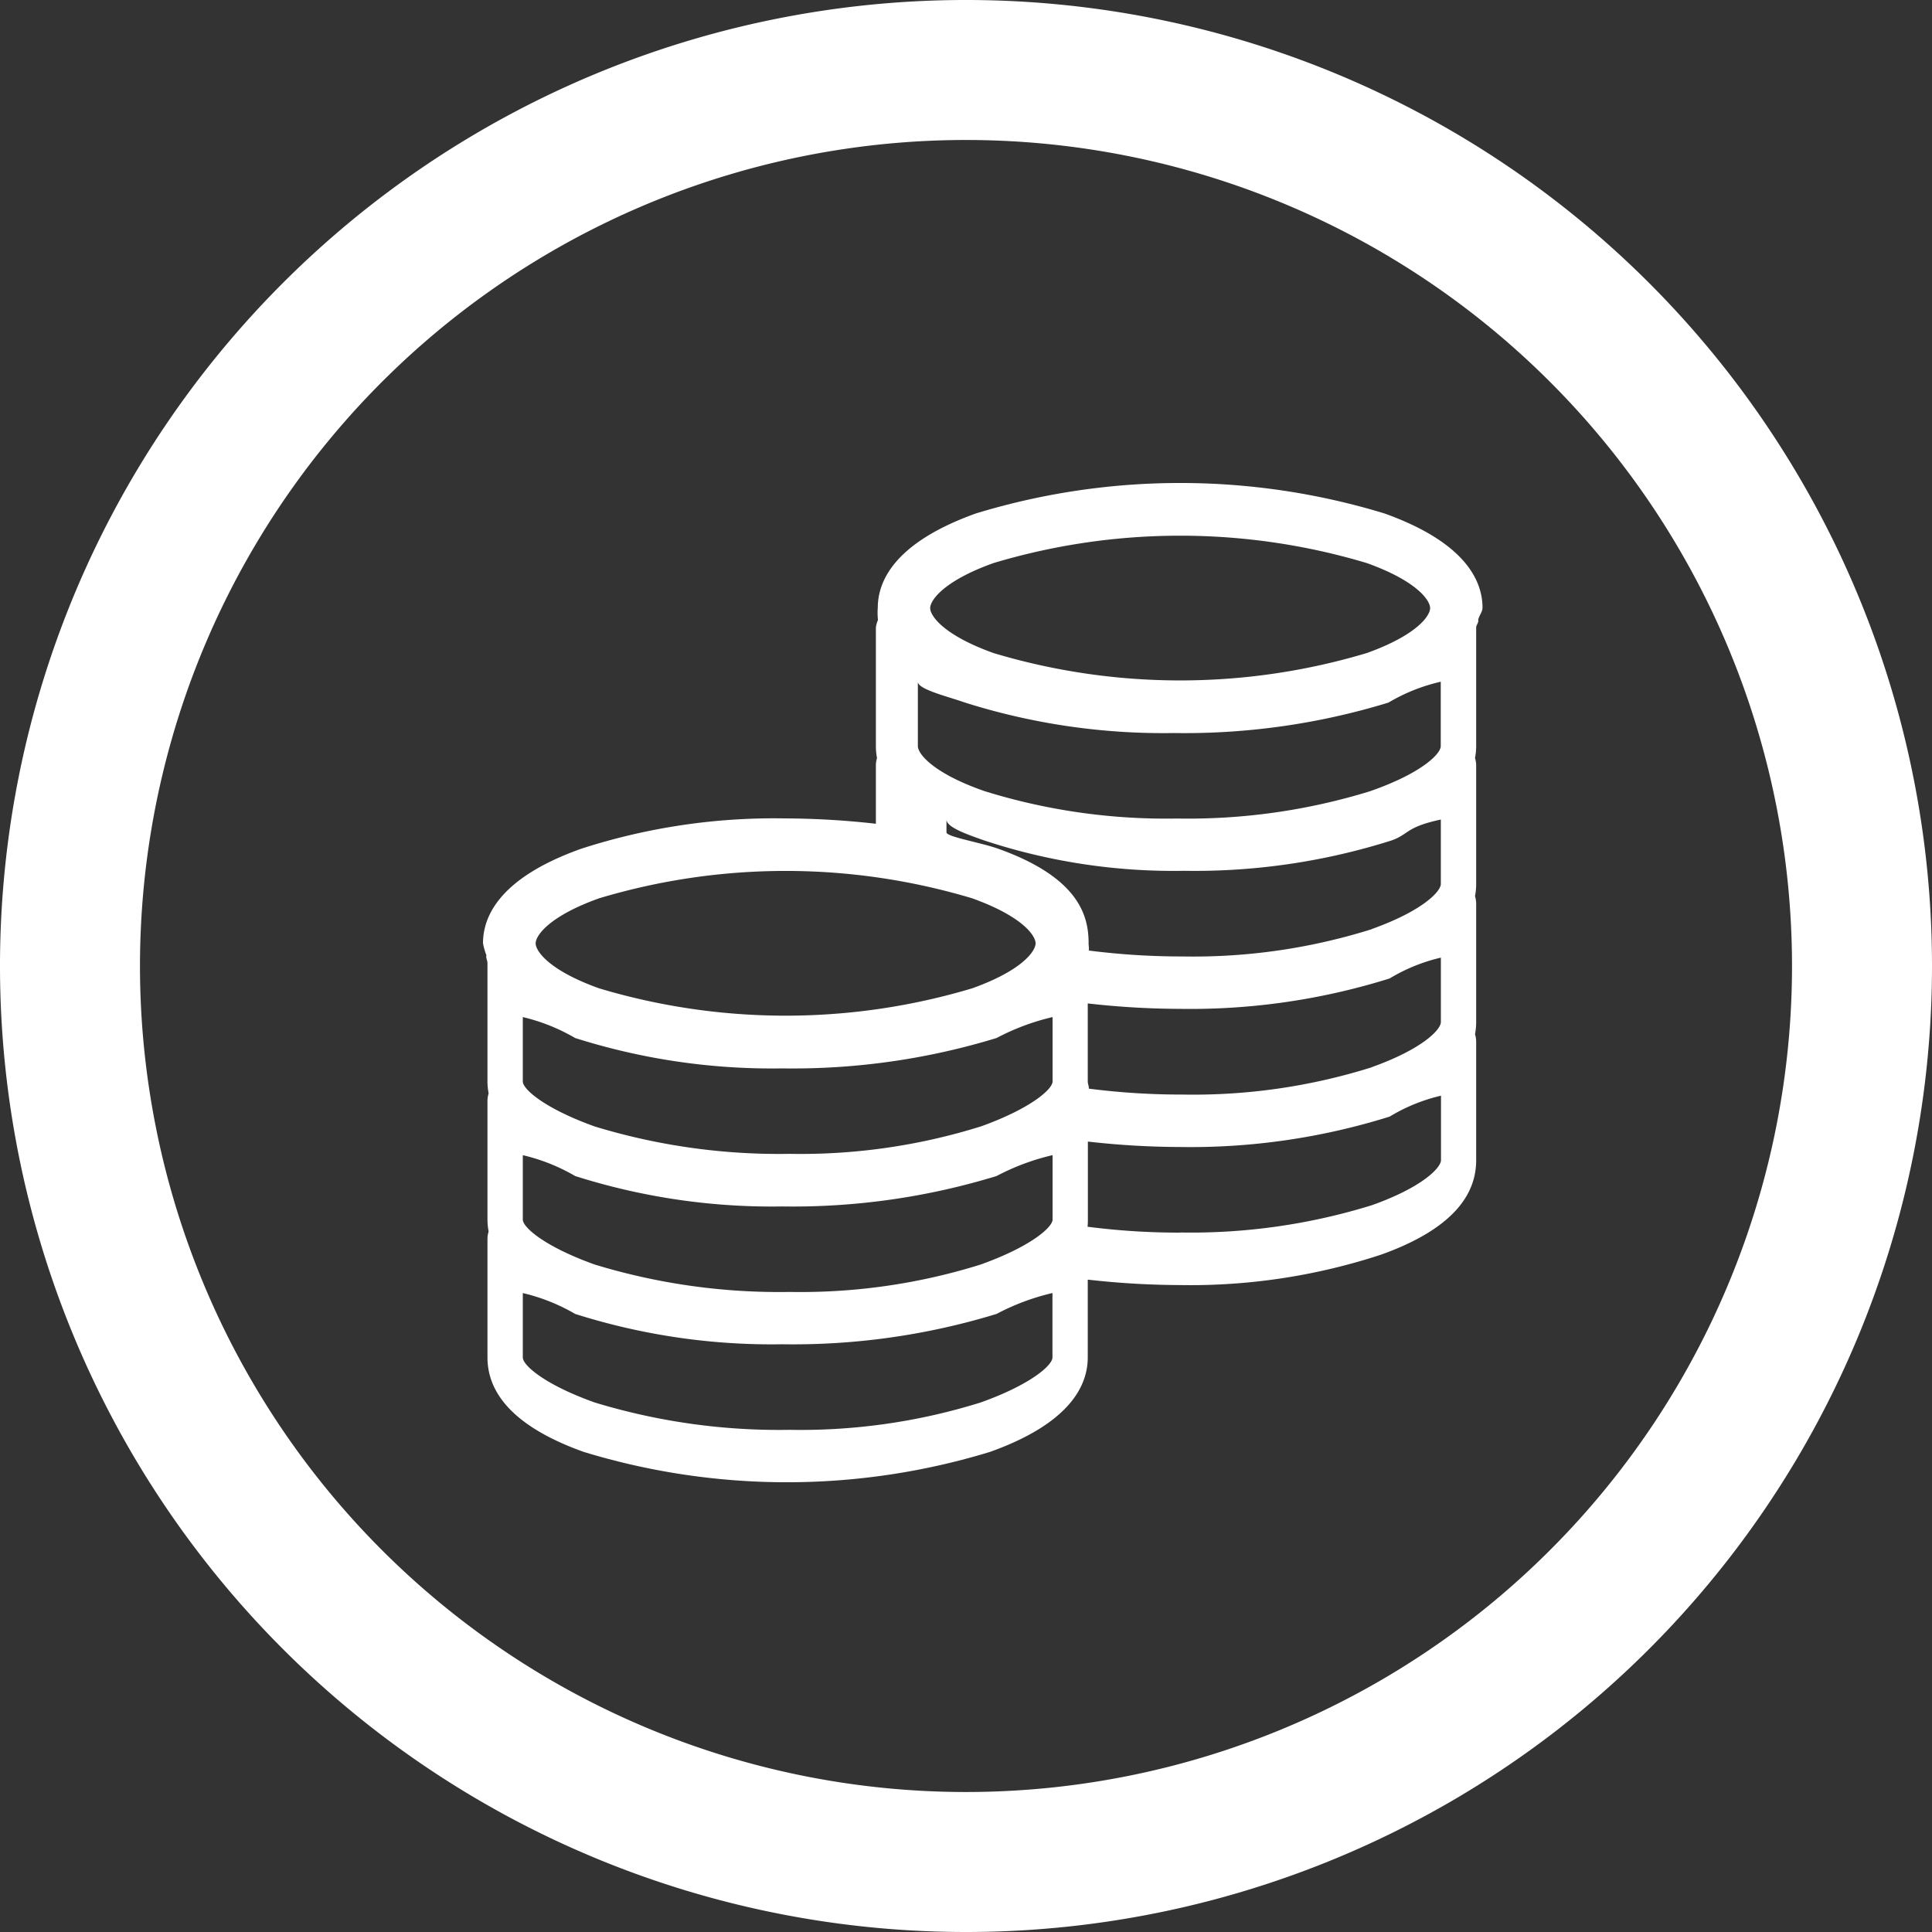 <svg xmlns="http://www.w3.org/2000/svg" width="48" height="48" viewBox="0 0 48 48">
  <rect x="0" y="0" width="48" height="48" fill="#333333" stroke="none"/>
  <g id="收益" transform="translate(-0.202 0)">
    <path id="路径_9" data-name="路径 9" d="M241.6,197.333a24,24,0,1,1,24-24,24,24,0,0,1-24,24Zm0-44.522a20.522,20.522,0,1,0,20.522,20.522A20.522,20.522,0,0,0,241.6,152.811Z" transform="translate(-217.398 -149.333)" fill="#fff"/>
    <path id="路径_50" data-name="路径 50" d="M96.141,75.948c0-.673-.423-1.626-2.441-2.348a17.4,17.4,0,0,0-10.142,0c-2.018.722-2.442,1.675-2.442,2.348a1.549,1.549,0,0,0,.005.3.683.683,0,0,0-.052.19v2.941a1.63,1.63,0,0,0,.028.3.654.654,0,0,0-.028.189v1.443a20.675,20.675,0,0,0-2.266-.133,15.57,15.57,0,0,0-5.059.755c-2.018.72-2.436,1.673-2.436,2.346a1.667,1.667,0,0,0,.085.3c-.019.062.026.126.026.189v2.941a1.542,1.542,0,0,0,.029.3.649.649,0,0,0-.029.189v2.942a1.56,1.56,0,0,0,.029.3.638.638,0,0,0-.029.188v2.941c0,.673.371,1.626,2.388,2.347a17.262,17.262,0,0,0,10.1,0c2.018-.721,2.426-1.674,2.426-2.347V92.637a20.72,20.72,0,0,0,2.292.135,15.174,15.174,0,0,0,4.994-.755c2.018-.721,2.364-1.675,2.364-2.348V86.73a.633.633,0,0,0-.029-.19,1.532,1.532,0,0,0,.029-.3V83.3a.634.634,0,0,0-.029-.19,1.5,1.5,0,0,0,.029-.3V79.868a.626.626,0,0,0-.029-.19,1.52,1.52,0,0,0,.029-.3V76.437c0-.065.069-.128.05-.19.019-.1.107-.2.107-.3ZM88.628,91.469a17.7,17.7,0,0,1-2.3-.146,1.566,1.566,0,0,0,.008-.182V89.207a20.749,20.749,0,0,0,2.292.135,16.538,16.538,0,0,0,5.207-.756,4.38,4.38,0,0,1,1.274-.519v1.6c0,.192-.464.674-1.711,1.119a15.169,15.169,0,0,1-4.767.68Zm4.767-4.11a14.763,14.763,0,0,1-4.7.68,18.01,18.01,0,0,1-2.336-.147c.006-.059-.026-.119-.026-.182V85.775a20.657,20.657,0,0,0,2.292.135,16.574,16.574,0,0,0,5.207-.755,4.385,4.385,0,0,1,1.274-.518v1.6c0,.192-.464.673-1.711,1.119Zm0-3.431a14.767,14.767,0,0,1-4.7.68,18.2,18.2,0,0,1-2.334-.147c.006-.059-.007-.119-.007-.182,0-.672-.228-1.626-2.247-2.348-.447-.158-1.284-.295-1.284-.406v-.319c0,.191.5.365.936.519a14.979,14.979,0,0,0,4.97.755,16.182,16.182,0,0,0,5.154-.755c.435-.155.345-.33,1.222-.519v1.6c0,.192-.464.673-1.711,1.119ZM93.356,80.5a15.355,15.355,0,0,1-4.807.681,15.184,15.184,0,0,1-4.782-.681c-1.276-.445-1.655-.926-1.655-1.118v-1.6c0,.19.729.363,1.174.519a16.35,16.35,0,0,0,5.191.756,17.271,17.271,0,0,0,5.326-.756,4.524,4.524,0,0,1,1.3-.519v1.6c0,.192-.475.674-1.75,1.118Zm-.095-3.429a16.143,16.143,0,0,1-9.266,0c-1.247-.446-1.577-.927-1.577-1.118s.33-.675,1.577-1.12a16.149,16.149,0,0,1,9.267,0c1.247.446,1.577.927,1.577,1.12s-.331.672-1.577,1.118Zm-7.805,15.9v1.6c0,.193-.54.675-1.787,1.119a15.009,15.009,0,0,1-4.738.679,15.717,15.717,0,0,1-4.845-.679c-1.247-.444-1.789-.925-1.789-1.119v-1.6a4.69,4.69,0,0,1,1.3.518,16.143,16.143,0,0,0,5.151.754,17.281,17.281,0,0,0,5.32-.754,5.761,5.761,0,0,1,1.391-.52Zm-1.787-.708a15,15,0,0,1-4.738.68,15.706,15.706,0,0,1-4.845-.68c-1.247-.446-1.789-.926-1.789-1.118v-1.6a4.686,4.686,0,0,1,1.3.518,16.14,16.14,0,0,0,5.151.756,17.28,17.28,0,0,0,5.32-.756,5.774,5.774,0,0,1,1.391-.519v1.6c0,.192-.54.672-1.787,1.118Zm0-3.43a14.99,14.99,0,0,1-4.738.679,15.687,15.687,0,0,1-4.844-.679c-1.247-.447-1.79-.927-1.79-1.119v-1.6a4.736,4.736,0,0,1,1.3.52,16.177,16.177,0,0,0,5.151.755,17.31,17.31,0,0,0,5.32-.755,5.776,5.776,0,0,1,1.391-.52v1.6c0,.191-.54.672-1.787,1.119ZM83.46,85.4a16.146,16.146,0,0,1-9.267,0c-1.247-.446-1.577-.927-1.577-1.118s.33-.673,1.577-1.119a16.128,16.128,0,0,1,9.267,0c1.248.447,1.577.927,1.577,1.119s-.331.673-1.577,1.118Zm0,0" transform="translate(-59.106 -60.845)" fill="#fff"/>
  </g>
</svg>
